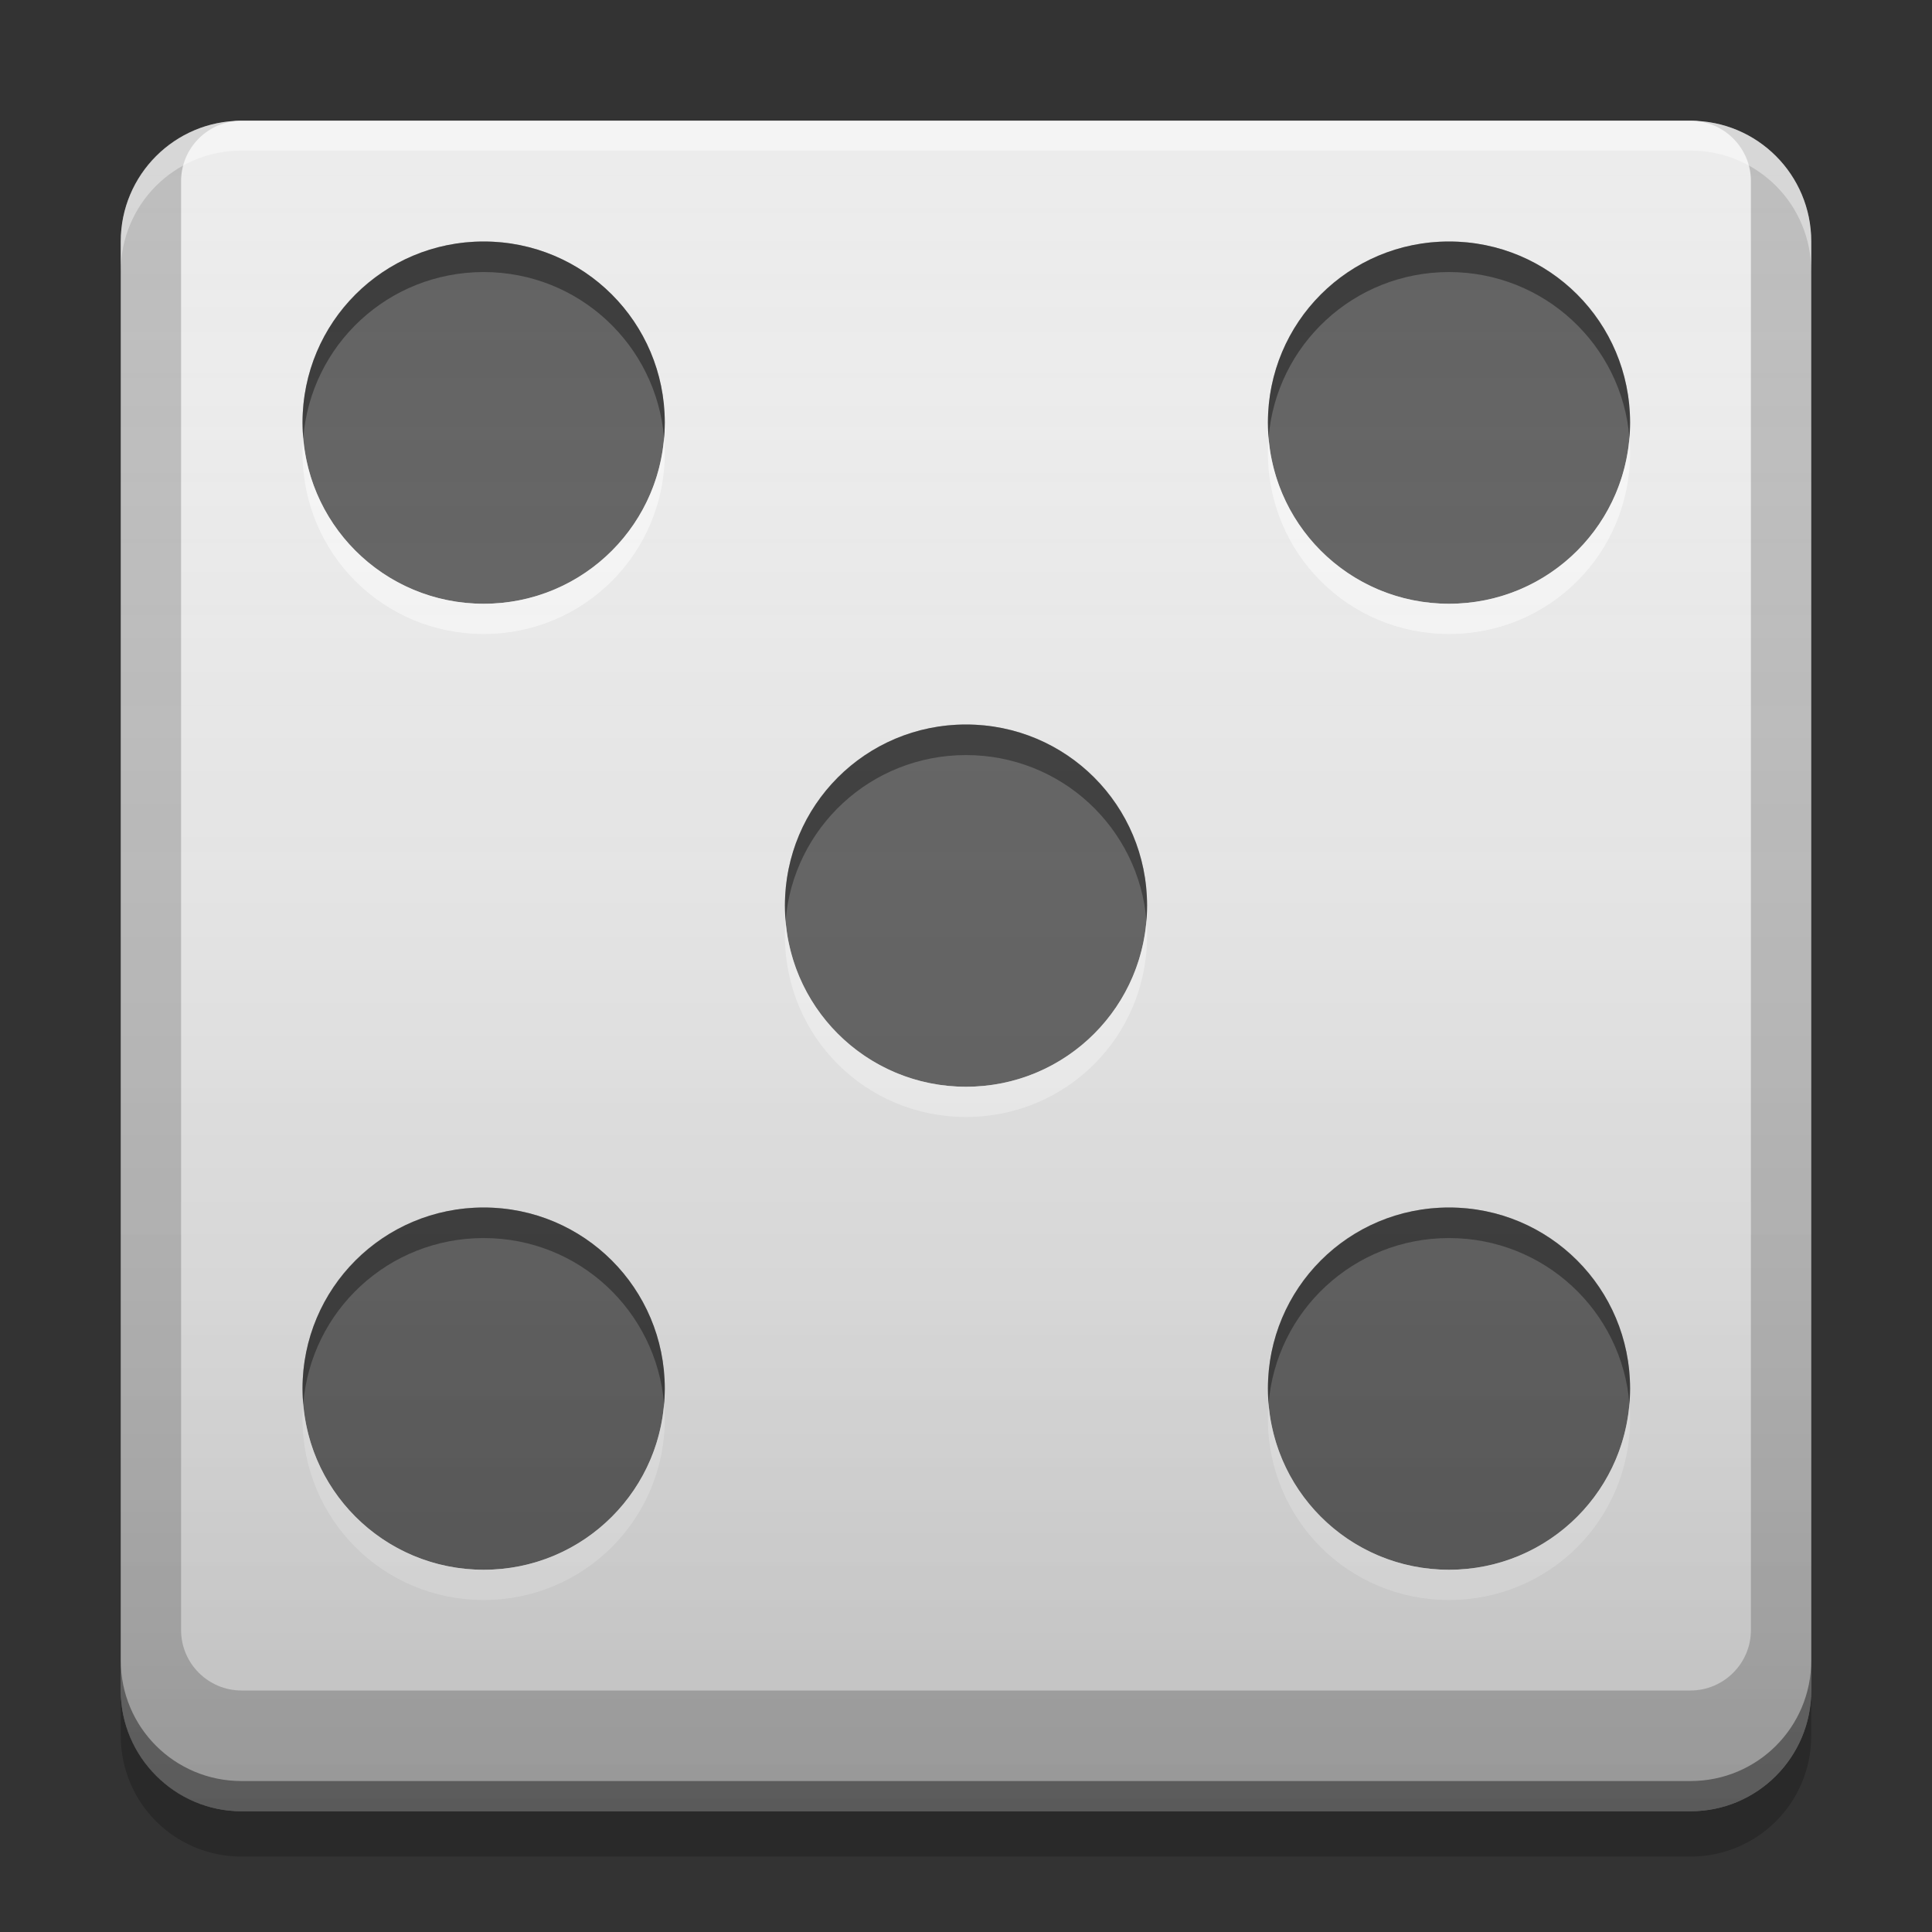 
<svg xmlns="http://www.w3.org/2000/svg" xmlns:xlink="http://www.w3.org/1999/xlink" width="22" height="22" viewBox="0 0 22 22" version="1.1">
<rect x="0" y="0" width="22" height="22" fill="#333333" stroke="none"/>
<defs>
<linearGradient id="linear0" gradientUnits="userSpaceOnUse" x1="10.054" y1="-199.125" x2="10.054" y2="-213.942" gradientTransform="matrix(1.299,0,0,1.299,-0,279.331)">
<stop offset="0" style="stop-color:rgb(0%,0%,0%);stop-opacity:0.2;"/>
<stop offset="1" style="stop-color:rgb(100%,100%,100%);stop-opacity:0;"/>
</linearGradient>
</defs>
<g id="surface1">
<path style=" stroke:none;fill-rule:nonzero;fill:rgb(74.118%,74.118%,74.118%);fill-opacity:1;" d="M 2.75 1.375 L 19.25 1.375 C 20.012 1.375 20.625 1.992 20.625 2.75 L 20.625 19.25 C 20.625 20.008 20.012 20.625 19.25 20.625 L 2.75 20.625 C 1.992 20.625 1.375 20.008 1.375 19.25 L 1.375 2.75 C 1.375 1.992 1.992 1.375 2.75 1.375 Z M 2.75 1.375 "/>
<path style=" stroke:none;fill-rule:nonzero;fill:rgb(0%,0%,0%);fill-opacity:0.4;" d="M 1.375 18.906 L 1.375 19.25 C 1.375 20.012 1.988 20.625 2.75 20.625 L 19.25 20.625 C 20.012 20.625 20.625 20.012 20.625 19.25 L 20.625 18.906 C 20.625 19.668 20.012 20.281 19.25 20.281 L 2.75 20.281 C 1.988 20.281 1.375 19.668 1.375 18.906 Z M 1.375 18.906 "/>
<path style=" stroke:none;fill-rule:nonzero;fill:rgb(0%,0%,0%);fill-opacity:0.2;" d="M 1.375 19.25 L 1.375 19.766 C 1.375 20.527 1.988 21.141 2.75 21.141 L 19.25 21.141 C 20.012 21.141 20.625 20.527 20.625 19.766 L 20.625 19.25 C 20.625 20.012 20.012 20.625 19.25 20.625 L 2.75 20.625 C 1.988 20.625 1.375 20.012 1.375 19.25 Z M 1.375 19.25 "/>
<path style=" stroke:none;fill-rule:nonzero;fill:rgb(93.333%,93.333%,93.333%);fill-opacity:0.961;" d="M 2.75 1.375 L 19.25 1.375 C 19.629 1.375 19.938 1.684 19.938 2.062 L 19.938 18.562 C 19.938 18.941 19.629 19.25 19.25 19.25 L 2.75 19.25 C 2.371 19.25 2.062 18.941 2.062 18.562 L 2.062 2.062 C 2.062 1.684 2.371 1.375 2.75 1.375 Z M 2.75 1.375 "/>
<path style=" stroke:none;fill-rule:nonzero;fill:rgb(100%,100%,100%);fill-opacity:0.4;" d="M 2.75 1.375 C 1.988 1.375 1.375 1.988 1.375 2.75 L 1.375 3.09 C 1.375 2.328 1.988 1.715 2.75 1.715 L 19.25 1.715 C 20.012 1.715 20.625 2.328 20.625 3.09 L 20.625 2.75 C 20.625 1.988 20.012 1.375 19.25 1.375 Z M 2.75 1.375 "/>
<path style=" stroke:none;fill-rule:nonzero;fill:rgb(38.039%,38.039%,38.039%);fill-opacity:1;" d="M 11 8.25 C 12.141 8.25 13.062 9.172 13.062 10.312 C 13.062 11.453 12.141 12.375 11 12.375 C 9.859 12.375 8.938 11.453 8.938 10.312 C 8.938 9.172 9.859 8.25 11 8.25 Z M 11 8.25 "/>
<path style=" stroke:none;fill-rule:nonzero;fill:rgb(0%,0%,0%);fill-opacity:0.4;" d="M 11 8.25 C 9.855 8.25 8.938 9.168 8.938 10.312 C 8.938 10.371 8.941 10.43 8.945 10.488 C 9.031 9.426 9.918 8.598 11 8.598 C 12.082 8.598 12.969 9.426 13.055 10.488 C 13.059 10.43 13.062 10.371 13.062 10.312 C 13.062 9.168 12.145 8.25 11 8.25 Z M 11 8.25 "/>
<path style=" stroke:none;fill-rule:nonzero;fill:rgb(100%,100%,100%);fill-opacity:0.6;" d="M 8.945 10.484 C 8.941 10.543 8.938 10.598 8.938 10.656 C 8.938 11.801 9.855 12.719 11 12.719 C 12.145 12.719 13.062 11.801 13.062 10.656 C 13.062 10.598 13.059 10.543 13.055 10.484 C 12.969 11.547 12.086 12.375 11 12.375 C 9.914 12.375 9.031 11.547 8.945 10.484 Z M 8.945 10.484 "/>
<path style=" stroke:none;fill-rule:nonzero;fill:rgb(38.039%,38.039%,38.039%);fill-opacity:1;" d="M 16.5 2.75 C 17.641 2.75 18.562 3.672 18.562 4.812 C 18.562 5.953 17.641 6.875 16.5 6.875 C 15.359 6.875 14.438 5.953 14.438 4.812 C 14.438 3.672 15.359 2.75 16.5 2.75 Z M 16.5 2.75 "/>
<path style=" stroke:none;fill-rule:nonzero;fill:rgb(0%,0%,0%);fill-opacity:0.4;" d="M 16.5 2.75 C 15.355 2.75 14.438 3.668 14.438 4.812 C 14.438 4.871 14.441 4.93 14.445 4.988 C 14.531 3.926 15.418 3.098 16.5 3.098 C 17.582 3.098 18.469 3.926 18.555 4.988 C 18.559 4.93 18.562 4.871 18.562 4.812 C 18.562 3.668 17.645 2.75 16.5 2.75 Z M 16.5 2.75 "/>
<path style=" stroke:none;fill-rule:nonzero;fill:rgb(100%,100%,100%);fill-opacity:0.6;" d="M 14.445 4.984 C 14.441 5.043 14.438 5.098 14.438 5.156 C 14.438 6.301 15.355 7.219 16.5 7.219 C 17.645 7.219 18.562 6.301 18.562 5.156 C 18.562 5.098 18.559 5.039 18.555 4.984 C 18.469 6.047 17.586 6.875 16.5 6.875 C 15.414 6.875 14.531 6.047 14.445 4.984 Z M 14.445 4.984 "/>
<path style=" stroke:none;fill-rule:nonzero;fill:rgb(38.039%,38.039%,38.039%);fill-opacity:1;" d="M 5.508 2.75 C 6.648 2.75 7.57 3.672 7.57 4.812 C 7.57 5.953 6.648 6.875 5.508 6.875 C 4.367 6.875 3.445 5.953 3.445 4.812 C 3.445 3.672 4.367 2.75 5.508 2.75 Z M 5.508 2.75 "/>
<path style=" stroke:none;fill-rule:nonzero;fill:rgb(0%,0%,0%);fill-opacity:0.4;" d="M 5.508 2.75 C 4.363 2.75 3.445 3.668 3.445 4.812 C 3.445 4.871 3.449 4.93 3.453 4.988 C 3.539 3.926 4.422 3.098 5.508 3.098 C 6.59 3.098 7.473 3.926 7.562 4.988 C 7.566 4.93 7.57 4.871 7.57 4.812 C 7.57 3.668 6.648 2.75 5.508 2.75 Z M 5.508 2.75 "/>
<path style=" stroke:none;fill-rule:nonzero;fill:rgb(100%,100%,100%);fill-opacity:0.6;" d="M 3.453 4.984 C 3.449 5.043 3.445 5.098 3.445 5.156 C 3.445 6.301 4.363 7.219 5.508 7.219 C 6.648 7.219 7.57 6.301 7.57 5.156 C 7.57 5.098 7.566 5.039 7.562 4.984 C 7.477 6.047 6.594 6.875 5.508 6.875 C 4.422 6.875 3.539 6.047 3.453 4.984 Z M 3.453 4.984 "/>
<path style=" stroke:none;fill-rule:nonzero;fill:rgb(38.039%,38.039%,38.039%);fill-opacity:1;" d="M 16.5 13.75 C 17.641 13.75 18.562 14.672 18.562 15.812 C 18.562 16.953 17.641 17.875 16.5 17.875 C 15.359 17.875 14.438 16.953 14.438 15.812 C 14.438 14.672 15.359 13.75 16.5 13.75 Z M 16.5 13.75 "/>
<path style=" stroke:none;fill-rule:nonzero;fill:rgb(0%,0%,0%);fill-opacity:0.4;" d="M 16.5 13.75 C 15.355 13.75 14.438 14.668 14.438 15.812 C 14.438 15.871 14.441 15.93 14.445 15.988 C 14.531 14.926 15.418 14.098 16.5 14.098 C 17.582 14.098 18.469 14.926 18.555 15.988 C 18.559 15.93 18.562 15.871 18.562 15.812 C 18.562 14.668 17.645 13.75 16.5 13.75 Z M 16.5 13.75 "/>
<path style=" stroke:none;fill-rule:nonzero;fill:rgb(100%,100%,100%);fill-opacity:0.6;" d="M 14.445 15.984 C 14.441 16.039 14.438 16.098 14.438 16.156 C 14.438 17.301 15.355 18.219 16.5 18.219 C 17.645 18.219 18.562 17.301 18.562 16.156 C 18.562 16.098 18.559 16.039 18.555 15.984 C 18.469 17.047 17.586 17.875 16.5 17.875 C 15.414 17.875 14.531 17.047 14.445 15.984 Z M 14.445 15.984 "/>
<path style=" stroke:none;fill-rule:nonzero;fill:rgb(38.039%,38.039%,38.039%);fill-opacity:1;" d="M 5.508 13.75 C 6.648 13.75 7.57 14.672 7.57 15.812 C 7.57 16.953 6.648 17.875 5.508 17.875 C 4.367 17.875 3.445 16.953 3.445 15.812 C 3.445 14.672 4.367 13.75 5.508 13.75 Z M 5.508 13.75 "/>
<path style=" stroke:none;fill-rule:nonzero;fill:rgb(0%,0%,0%);fill-opacity:0.4;" d="M 5.508 13.75 C 4.363 13.75 3.445 14.668 3.445 15.812 C 3.445 15.871 3.449 15.93 3.453 15.988 C 3.539 14.926 4.422 14.098 5.508 14.098 C 6.59 14.098 7.473 14.926 7.562 15.988 C 7.566 15.93 7.57 15.871 7.57 15.812 C 7.57 14.668 6.648 13.75 5.508 13.75 Z M 5.508 13.75 "/>
<path style=" stroke:none;fill-rule:nonzero;fill:rgb(100%,100%,100%);fill-opacity:0.6;" d="M 3.453 15.984 C 3.449 16.039 3.445 16.098 3.445 16.156 C 3.445 17.301 4.363 18.219 5.508 18.219 C 6.648 18.219 7.57 17.301 7.57 16.156 C 7.57 16.098 7.566 16.039 7.562 15.984 C 7.477 17.047 6.594 17.875 5.508 17.875 C 4.422 17.875 3.539 17.047 3.453 15.984 Z M 3.453 15.984 "/>
<path style=" stroke:none;fill-rule:nonzero;fill:url(#linear0);" d="M 2.75 1.375 L 19.25 1.375 C 20.008 1.375 20.625 1.992 20.625 2.75 L 20.625 19.25 C 20.625 20.008 20.008 20.625 19.25 20.625 L 2.75 20.625 C 1.988 20.625 1.375 20.008 1.375 19.25 L 1.375 2.75 C 1.375 1.992 1.988 1.375 2.75 1.375 Z M 2.75 1.375 "/>
</g>
</svg>
